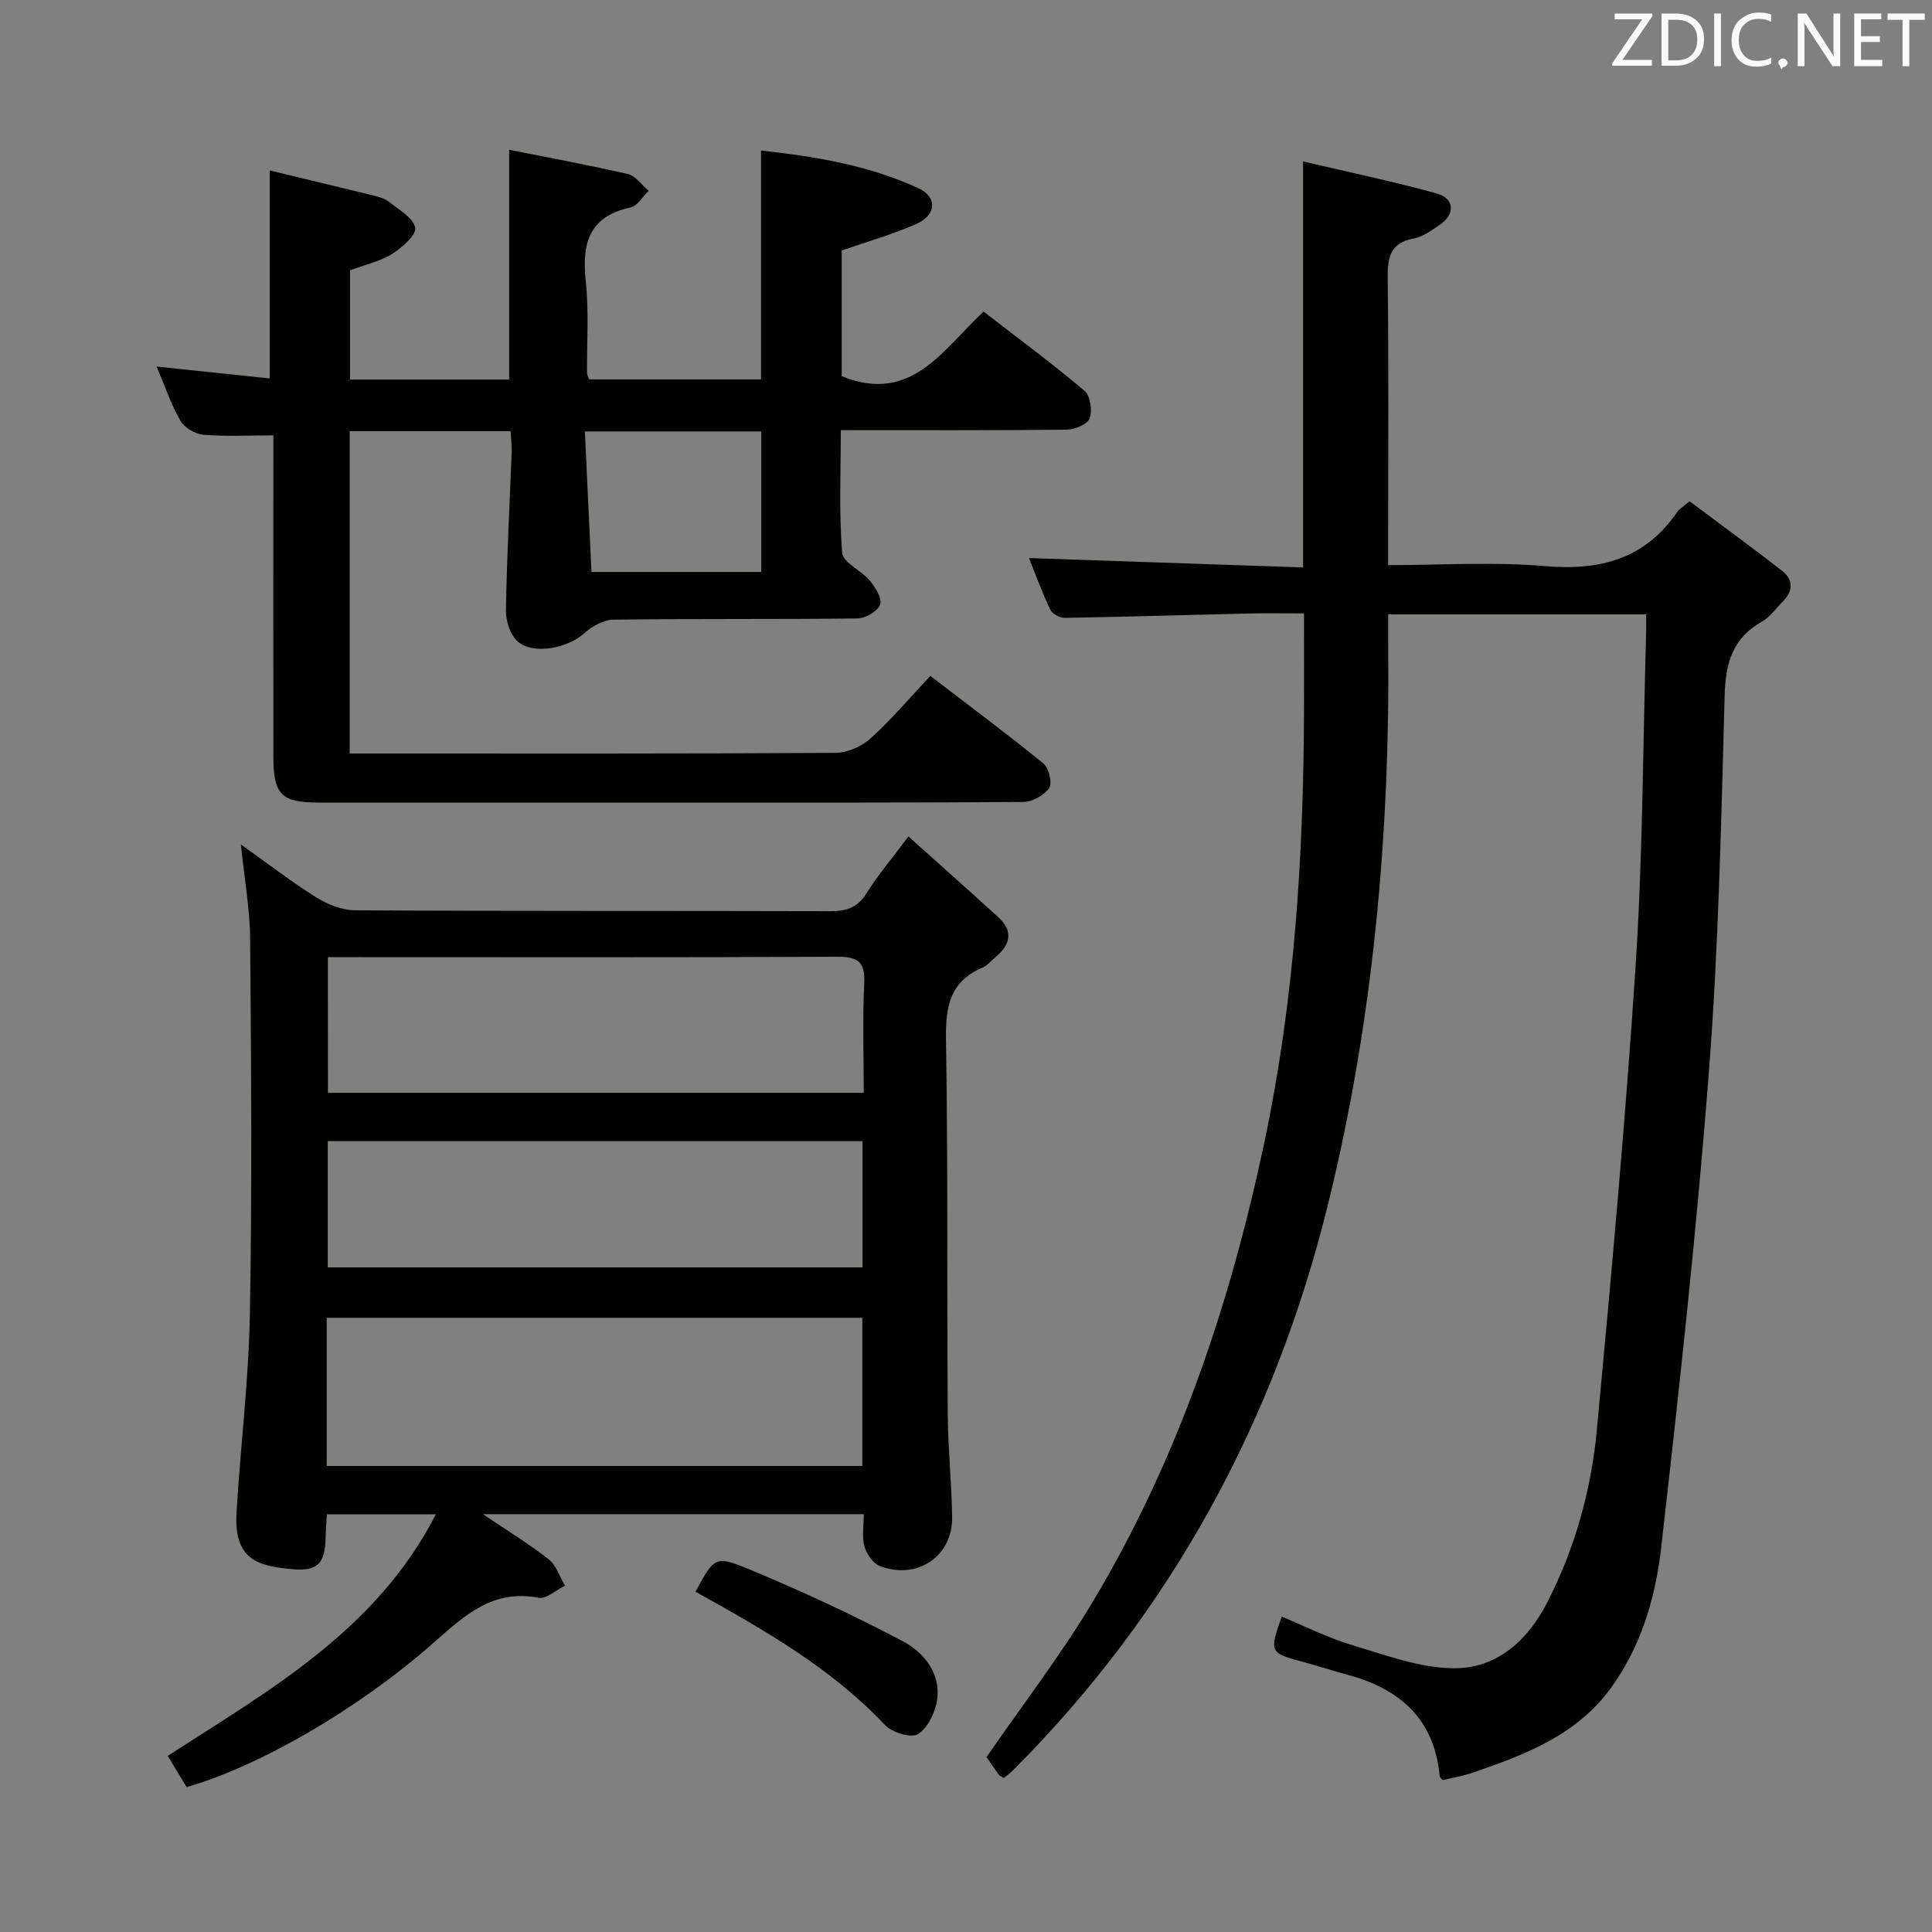 <svg enable-background="new 0 0 400 400" viewBox="0 0 400 400" xmlns="http://www.w3.org/2000/svg"><rect x="0" y="0" width="400" height="400" fill="#808080" stroke="none"/><path d="m340.82 127.2c-17.93 0-35.22 0-53.41 0 0 2.26-.02 4.49 0 6.72.38 38.88-3.12 77.41-12.4 115.19-11.05 45.02-32.43 84.52-65.35 117.49-.57.57-1.25 1.04-1.83 1.52-.45-.28-.81-.38-.98-.61-.97-1.34-1.9-2.71-2.6-3.72 7.48-10.85 15.42-21.16 22.05-32.25 17.66-29.52 28.45-61.75 35.52-95.25 6.17-29.24 8.05-58.91 8.16-88.73.02-6.62 0-13.24 0-20.56-3.57 0-7.33-.07-11.09.01-12.8.3-25.61.69-38.41.91-1.03.02-2.61-.81-3.03-1.69-1.69-3.55-3.03-7.26-4.41-10.69 19.16.66 38.04 1.3 56.74 1.94 0-28.32 0-55.7 0-84.06 9.09 2.14 18.43 4.09 27.62 6.62 3.82 1.05 3.93 4.36.59 6.57-1.66 1.1-3.4 2.42-5.27 2.76-4.92.9-5.46 3.92-5.41 8.23.21 17.83.09 35.66.09 53.5v5.9c11.16 0 21.84-.72 32.38.2 11.5 1 20.85-1.44 27.55-11.31.36-.52.99-.86 2.48-2.11 6.27 4.69 12.77 9.44 19.12 14.37 2.38 1.85 2.38 4.19.18 6.38-1.42 1.41-2.61 3.21-4.29 4.15-6.1 3.42-7.57 8.58-7.75 15.3-.71 25.94-1.25 51.93-3.25 77.79-2.54 32.95-6.15 65.82-9.89 98.66-1.18 10.35-4.16 20.53-10.54 29.22-7.09 9.65-17.69 13.66-28.44 17.35-2.03.7-4.18 1.05-6.25 1.55-.26-.32-.6-.55-.63-.8-1.06-11.73-8.11-18.02-18.92-20.96-3.2-.87-6.35-1.9-9.56-2.76-6.69-1.79-6.84-2.04-4.21-9.32 4.83 1.99 9.53 4.39 14.5 5.87 6.94 2.07 14.07 4.78 21.14 4.81 8.87.05 15.28-5.71 19.36-13.7 5.75-11.25 9.08-23.29 10.24-35.73 3-32.1 5.95-64.21 8.04-96.38 1.47-22.57 1.48-45.24 2.14-67.86.05-1.31.02-2.62.02-4.52z" fill="#010100"/><path d="m38.64 370c-1.32-2.18-2.52-4.16-3.92-6.46 21.05-13.62 43.17-25.94 55.52-50.01-7.83 0-15 0-22.57 0-.09 1.75-.22 3.37-.26 4.99-.14 5.05-1.59 6.8-6.61 6.38-7.28-.62-12.42-1.84-11.83-11.73.81-13.76 2.53-27.49 2.77-41.25.46-25.81.26-51.64.05-77.46-.05-6.26-1.19-12.52-1.91-19.63 5.41 3.85 10.29 7.64 15.5 10.9 2.37 1.49 5.39 2.72 8.12 2.74 32.82.19 65.64.08 98.46.18 3.3.01 5.59-.73 7.44-3.7 2.37-3.79 5.29-7.23 8.68-11.77 6.31 5.66 12.48 11.14 18.58 16.69 3.24 2.95 2.51 5.74-.57 8.31-.89.75-1.69 1.75-2.71 2.18-6.76 2.85-7.63 8.13-7.52 14.84.41 25.82.19 51.64.36 77.46.05 7.14.8 14.28.91 21.43.13 8.11-7.21 13.11-14.96 10.14-1.42-.54-2.76-2.5-3.2-4.07-.55-1.97-.13-4.22-.13-6.67-26.22 0-51.93 0-78.86 0 5.13 3.47 9.58 6.17 13.63 9.36 1.58 1.24 2.27 3.6 3.37 5.45-1.84.89-3.88 2.81-5.49 2.5-9.43-1.8-15.2 3.56-21.58 9.19-16.03 14.16-36.53 25.78-51.27 30.01zm29-66.49h110.9c0-10.36 0-20.41 0-30.68-37.09 0-73.9 0-110.9 0zm.26-77.26h110.93c0-7.78-.27-15.25.1-22.68.23-4.56-1.42-5.51-5.7-5.49-33.3.17-66.61.09-99.92.09-1.64 0-3.29 0-5.42 0 .01 9.46.01 18.51.01 28.08zm110.67 10.01c-37.23 0-73.85 0-110.71 0v26.14h110.71c0-8.85 0-17.29 0-26.14z" fill="#010100"/><path d="m105.71 89.27c-11.4 0-22.19 0-33.31 0v66.73h4.63c31.99 0 63.98.07 95.96-.13 2.46-.01 5.4-1.32 7.25-2.99 4.3-3.88 8.06-8.35 12.37-12.94 8.28 6.35 16 12.08 23.43 18.15 1.13.92 1.87 4.05 1.18 5.06-1.04 1.52-3.49 2.88-5.35 2.89-25.16.18-50.31.12-75.47.12-23.49 0-46.98.01-70.47 0-7.66 0-9.31-1.63-9.33-9.43-.04-20.33-.01-40.65-.01-60.98 0-1.81 0-3.62 0-5.61-5.06 0-9.79.25-14.47-.13-1.69-.14-3.9-1.44-4.74-2.87-1.91-3.25-3.11-6.91-4.95-11.24 8.24.86 15.81 1.66 23.42 2.45 0-14.39 0-28.11 0-43.06 6.87 1.66 14.16 3.39 21.42 5.18 1.12.28 2.35.6 3.22 1.29 2.05 1.64 5.01 3.27 5.47 5.37.31 1.44-2.67 4.13-4.72 5.41-2.47 1.55-5.5 2.21-8.77 3.43v22.61h32.95c0-15.66 0-31.36 0-47.57 8.15 1.63 16.41 3.13 24.59 5.03 1.61.38 2.87 2.28 4.29 3.47-1.24 1.19-2.31 3.13-3.74 3.44-8.7 1.87-10.12 7.53-9.28 15.33.67 6.26.2 12.64.26 18.97 0 .31.2.62.44 1.3h35.58c0-15.67 0-31.25 0-47.38 10.98 1.2 22.17 2.99 32.6 7.8 3.96 1.83 3.73 5.56-.46 7.41-4.94 2.18-10.2 3.66-15.43 5.48v26.03c14.41 5.84 20.89-5.48 29.37-13.38 7.13 5.52 14.21 10.75 20.91 16.41 1.2 1.02 1.64 4.11 1.04 5.72-.46 1.23-3.11 2.3-4.8 2.32-15.32.17-30.64.1-46.71.1 0 8.6-.39 17.04.28 25.39.16 2.04 3.97 3.64 5.72 5.76 1.15 1.39 2.59 3.69 2.14 4.95-.49 1.38-3.01 2.86-4.66 2.88-16.82.21-33.65.03-50.48.25-2.07.03-4.51 1.34-6.09 2.8-3.29 3.03-10.45 4.58-13.77 1.75-1.56-1.33-2.51-4.24-2.47-6.42.17-10.97.77-21.93 1.19-32.9.03-1.28-.14-2.59-.23-4.25zm15.38.06c.47 9.94.92 19.58 1.37 29.09h35.16c0-9.97 0-19.53 0-29.09-12.13 0-23.87 0-36.53 0z" fill="#010100"/><path d="m144 329.55c3.81-7.07 4.02-7.59 10.98-4.7 10.83 4.5 21.52 9.44 31.89 14.92 4.35 2.3 7.95 6.59 7.14 12.21-.37 2.58-1.94 5.77-3.98 7.06-1.38.87-5.34-.34-6.8-1.89-11.15-11.81-25.01-19.69-39.23-27.6z" fill="#010100"/><g fill="#fafafb"><path d="m342.2 3.2-6.3 9.2h6.1v1.2h-8.2v-.5l6.2-9.1h-5.7v-1.2h7.8v.4z"/><path d="m344 13.7v-10.9h3.1c1.6 0 3 .5 4.1 1.4 1.1 1 1.6 2.2 1.6 3.9s-.5 3-1.6 4-2.5 1.5-4.2 1.5h-3zm1.4-9.6v8.4h1.6c1.4 0 2.5-.4 3.2-1.1.8-.8 1.2-1.8 1.2-3.2s-.4-2.4-1.2-3.1-1.8-1-3.1-1z"/><path d="m356.3 2.8v10.9h-1.4v-10.9z"/><path d="m366.6 13.2c-.8.4-1.8.6-3 .6-1.6 0-2.8-.5-3.7-1.5s-1.4-2.3-1.4-3.9c0-1.7.5-3.2 1.6-4.2s2.4-1.6 4-1.6c1 0 1.9.1 2.6.4v1.5c-.8-.4-1.6-.6-2.6-.6-1.2 0-2.2.4-3 1.2s-1.1 1.9-1.1 3.3c0 1.3.4 2.3 1.1 3.1s1.6 1.1 2.8 1.1c1.1 0 2-.2 2.8-.7v1.3z"/><path d="m368.2 13c0-.3.1-.5.3-.6.2-.2.4-.3.6-.3.3 0 .5.1.7.3s.3.4.3.6-.1.5-.3.6c-.2.2-.4.3-.7.3-.3 1-.5-.1-.6-.3-.2-.2-.3-.4-.3-.6z"/><path d="m381.1 13.7h-1.7l-5.5-8.4c-.2-.2-.3-.5-.4-.7 0 .2.1.8.1 1.5v7.6h-1.4v-10.9h1.8l5.3 8.3c.3.4.4.6.4.8 0-.3-.1-.8-.1-1.6v-7.5h1.4v10.9z"/><path d="m389.7 13.7h-5.8v-10.9h5.6v1.2h-4.2v3.5h3.9v1.2h-3.9v3.7h4.4z"/><path d="m398.4 4.1h-3.1v9.6h-1.4v-9.6h-3.1v-1.3h7.7v1.3z"/></g></svg>